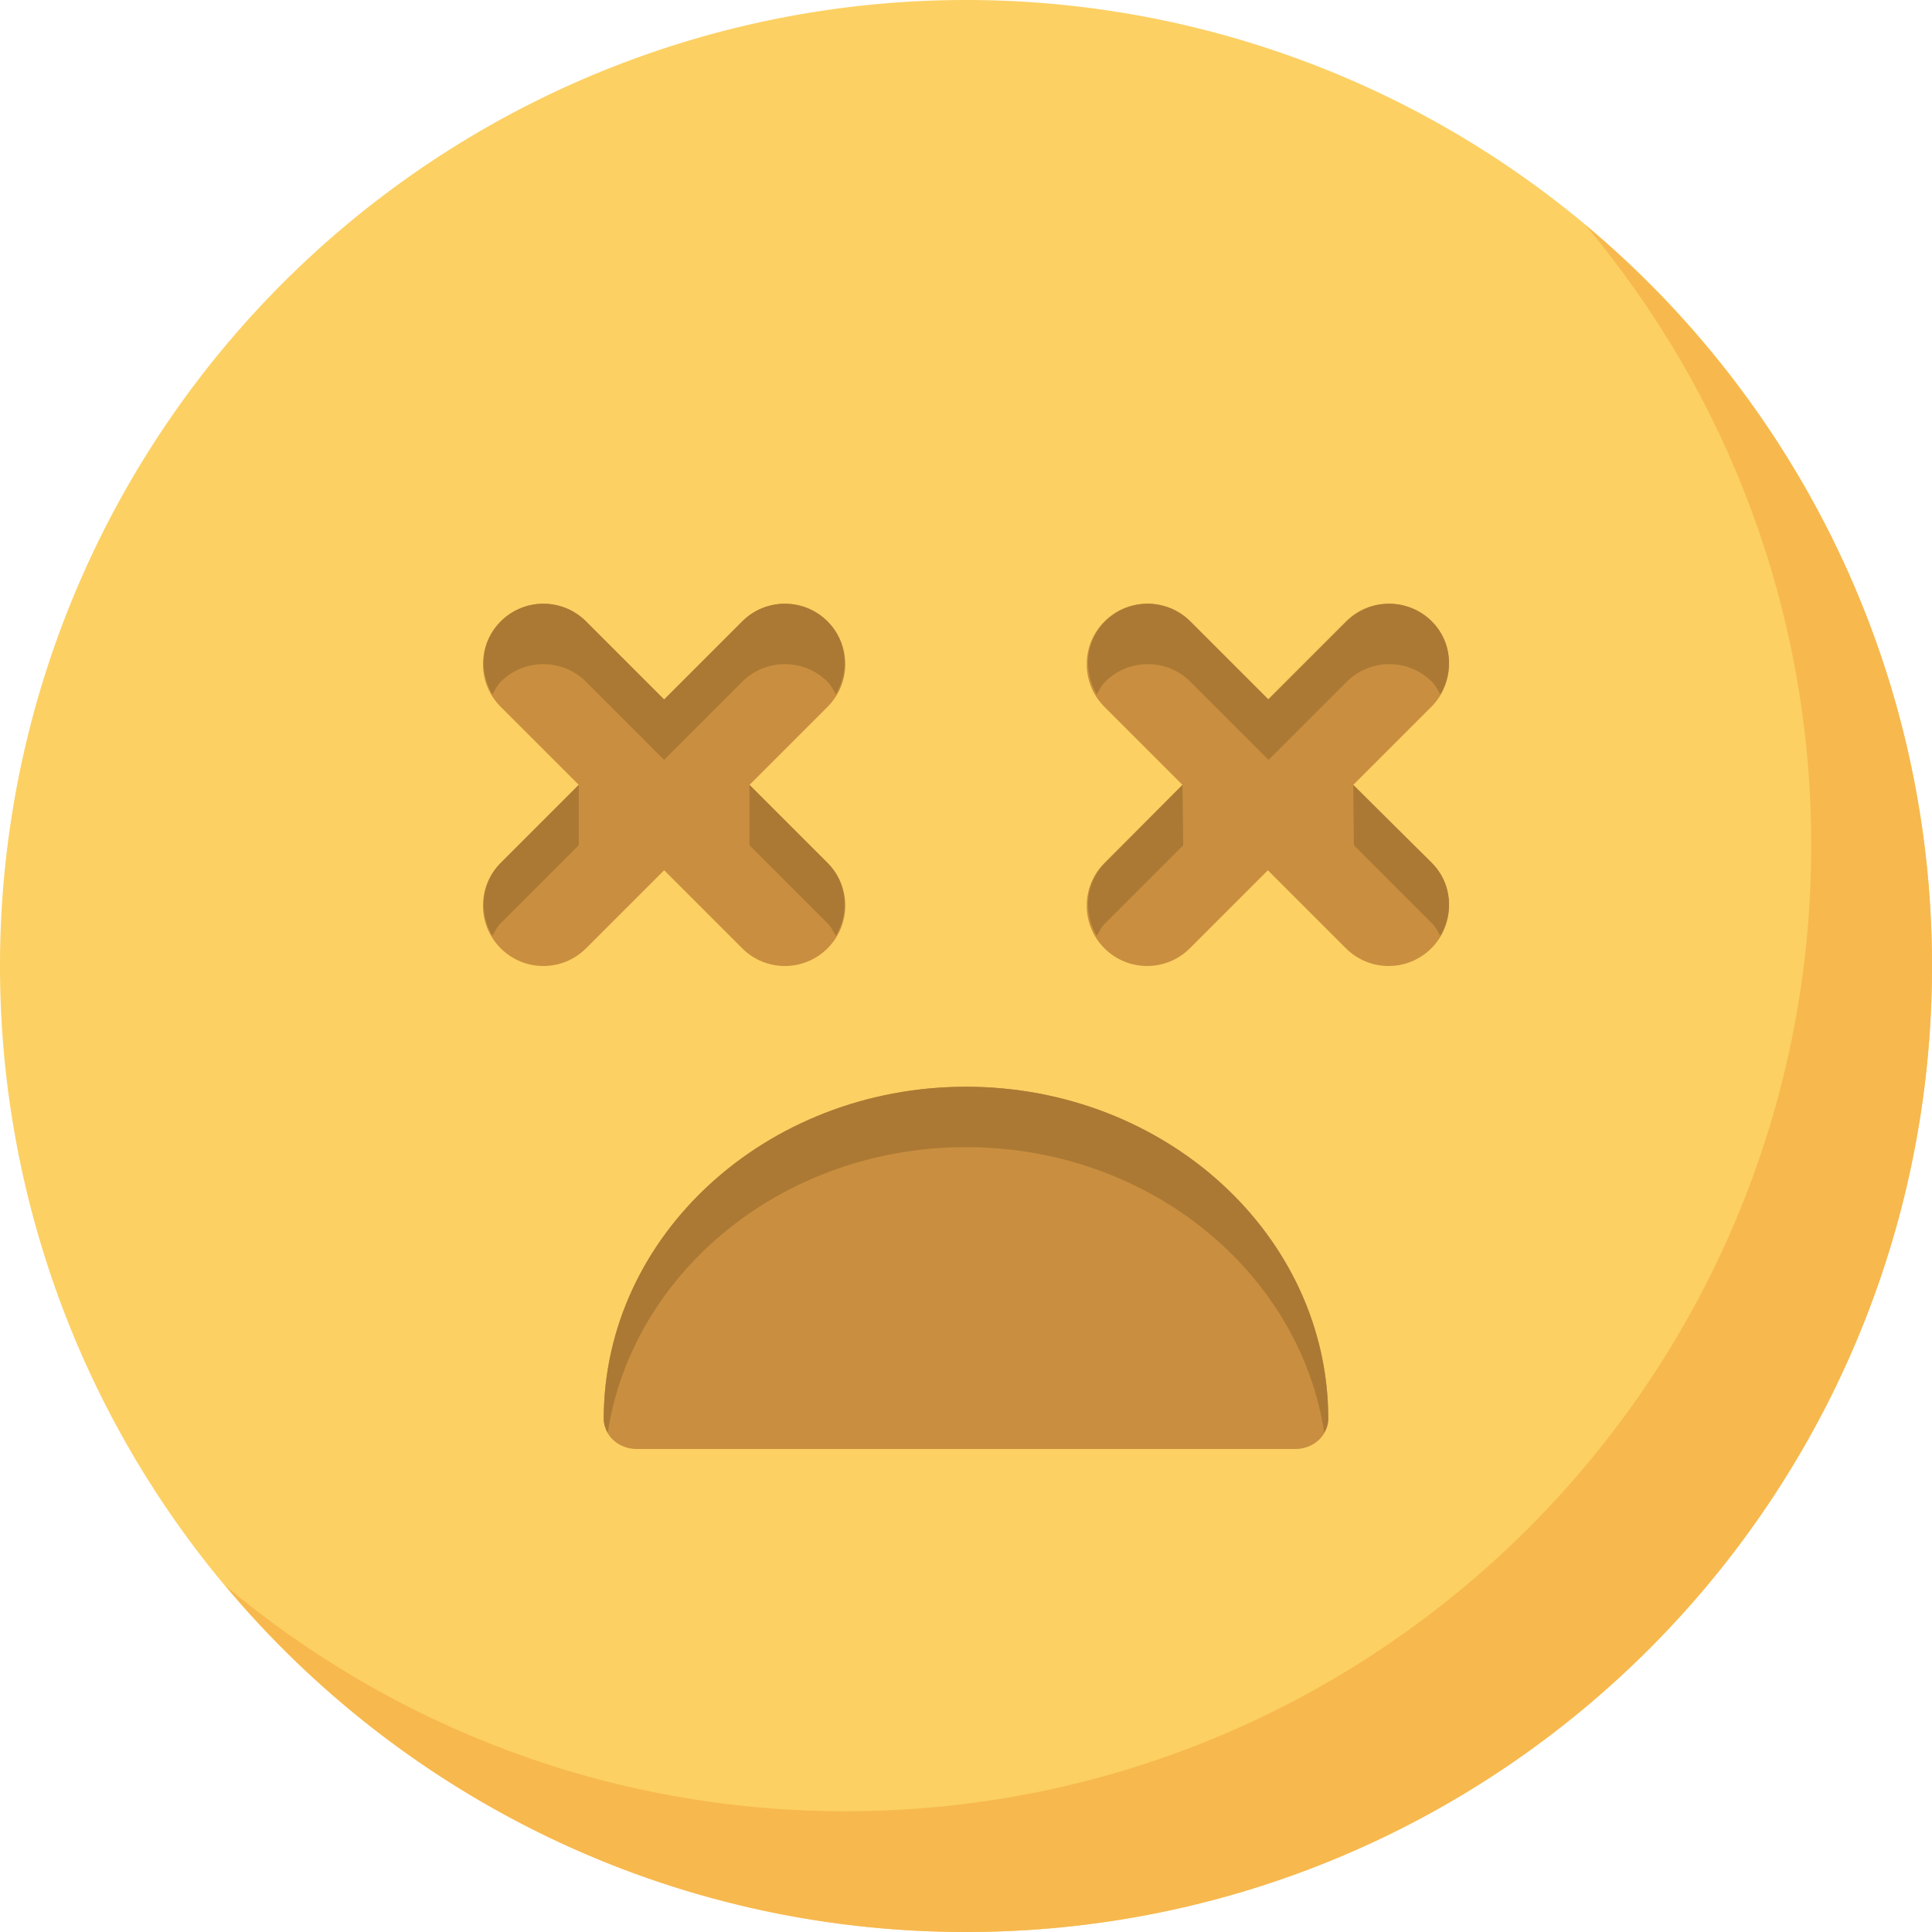<?xml version="1.0" standalone="no"?><!DOCTYPE svg PUBLIC "-//W3C//DTD SVG 1.1//EN" "http://www.w3.org/Graphics/SVG/1.1/DTD/svg11.dtd"><svg t="1653672174755" class="icon" viewBox="0 0 1024 1024" version="1.1" xmlns="http://www.w3.org/2000/svg" p-id="1594" xmlns:xlink="http://www.w3.org/1999/xlink" width="200" height="200"><defs><style type="text/css"></style></defs><path d="M512 512m-512 0a512 512 0 1 0 1024 0 512 512 0 1 0-1024 0Z" fill="#FCD063" p-id="1595"></path><path d="M840.512 119.488C915.008 208.416 960 322.912 960 448c0 282.752-229.248 512-512 512-125.088 0-239.584-44.992-328.512-119.488C213.408 952.64 354.304 1024 512 1024c282.752 0 512-229.248 512-512 0-157.696-71.36-298.592-183.488-392.512z" fill="#F7B84E" p-id="1596"></path><path d="M337.44 768h349.12c9.632 0 17.44-7.168 17.44-16 0-97.056-86.112-176-192-176s-192 78.944-192 176c0 8.832 7.808 16 17.44 16z" fill="#C98E3F" p-id="1597"></path><path d="M512 608c96.672 0 176.672 65.92 189.888 151.264 1.248-2.208 2.112-4.608 2.112-7.264 0-97.056-86.112-176-192-176s-192 78.944-192 176c0 2.656 0.864 5.056 2.112 7.264C335.328 673.92 415.328 608 512 608z" fill="#AB7934" p-id="1598"></path><path d="M397.248 416l41.376-41.376c12.512-12.512 12.512-32.736 0-45.248s-32.736-12.512-45.248 0L352 370.752l-41.376-41.376c-12.512-12.512-32.736-12.512-45.248 0s-12.512 32.736 0 45.248L306.752 416l-41.376 41.376c-12.512 12.512-12.512 32.736 0 45.248 6.24 6.24 14.432 9.376 22.624 9.376s16.384-3.136 22.624-9.376L352 461.248l41.376 41.376c6.24 6.24 14.432 9.376 22.624 9.376s16.384-3.136 22.624-9.376c12.512-12.512 12.512-32.736 0-45.248L397.248 416z" fill="#C98E3F" p-id="1599"></path><path d="M265.376 361.376c12.512-12.512 32.736-12.512 45.248 0L352 402.752l41.376-41.376c12.512-12.512 32.736-12.512 45.248 0 1.952 1.952 3.072 4.352 4.416 6.624 7.232-12.256 6.144-28.064-4.416-38.624-12.512-12.512-32.736-12.512-45.248 0L352 370.752l-41.376-41.376c-12.512-12.512-32.736-12.512-45.248 0-10.56 10.56-11.648 26.368-4.416 38.624 1.344-2.272 2.464-4.672 4.416-6.624zM265.376 489.376L306.752 448v-32l-41.376 41.376c-10.56 10.56-11.648 26.368-4.416 38.624 1.344-2.272 2.464-4.672 4.416-6.624zM397.248 416v32l41.376 41.376c1.952 1.952 3.072 4.352 4.416 6.624 7.232-12.256 6.144-28.064-4.416-38.624L397.248 416z" fill="#AB7934" p-id="1600"></path><path d="M717.248 416l41.376-41.376c12.512-12.512 12.512-32.736 0-45.248s-32.736-12.512-45.248 0L672 370.752l-41.376-41.376c-12.512-12.512-32.736-12.512-45.248 0s-12.512 32.736 0 45.248L626.752 416l-41.376 41.376c-12.512 12.512-12.512 32.736 0 45.248 6.24 6.24 14.432 9.376 22.624 9.376s16.384-3.136 22.624-9.376L672 461.248l41.376 41.376c6.24 6.24 14.432 9.376 22.624 9.376s16.384-3.136 22.624-9.376c12.512-12.512 12.512-32.736 0-45.248L717.248 416z" fill="#C98E3F" p-id="1601"></path><path d="M585.728 361.376c12.512-12.512 32.736-12.512 45.248 0l41.376 41.376 41.376-41.376c12.512-12.512 32.736-12.512 45.248 0 1.984 1.952 3.072 4.352 4.416 6.624 7.264-12.256 6.112-28.064-4.416-38.624-12.512-12.512-32.736-12.512-45.248 0l-41.376 41.376-41.376-41.376c-12.512-12.512-32.736-12.512-45.248 0-10.528 10.56-11.648 26.368-4.416 38.624 1.344-2.272 2.432-4.672 4.416-6.624zM585.728 489.376L627.104 448l-0.352-32-41.024 41.376c-10.528 10.56-11.648 26.368-4.416 38.624 1.344-2.272 2.432-4.672 4.416-6.624zM717.248 416l0.352 32 41.376 41.376c1.984 1.952 3.072 4.352 4.416 6.624 7.264-12.256 6.112-28.064-4.416-38.624L717.248 416z" fill="#AB7934" p-id="1602"></path></svg>